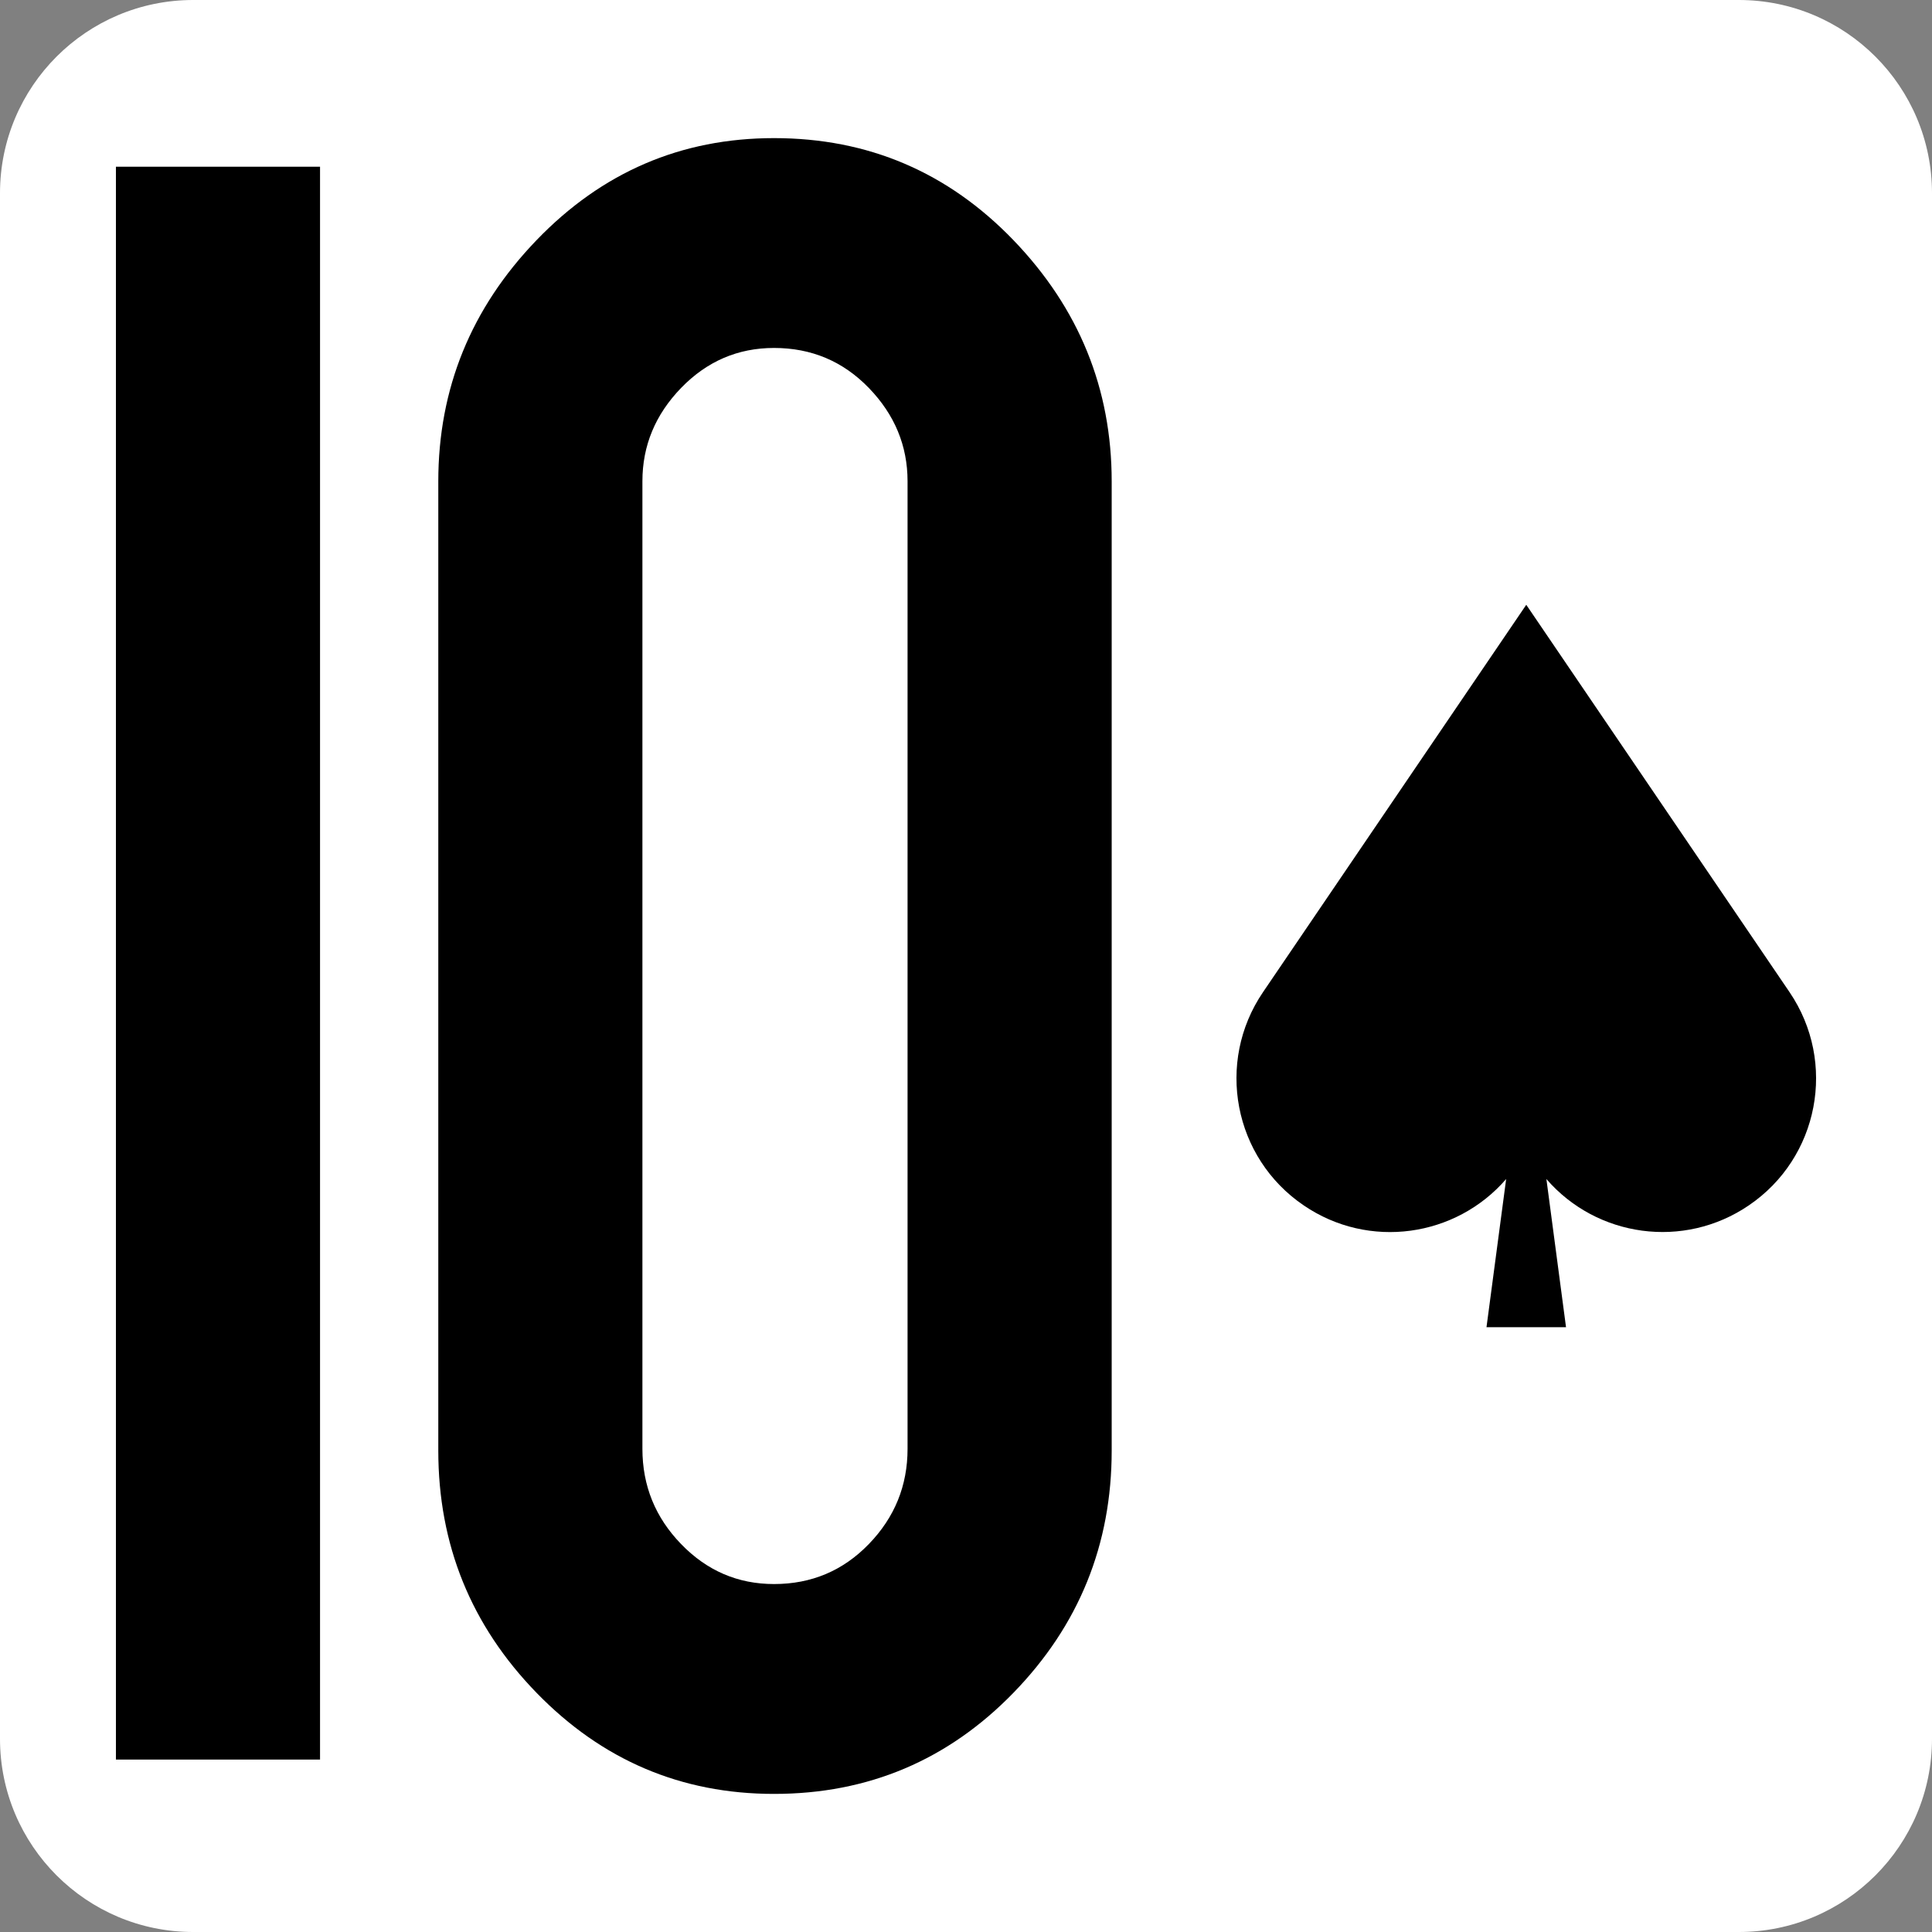 <?xml version="1.0" encoding="utf-8"?>
<!-- Generator: Adobe Illustrator 16.0.4, SVG Export Plug-In . SVG Version: 6.00 Build 0)  -->
<!DOCTYPE svg PUBLIC "-//W3C//DTD SVG 1.1//EN" "http://www.w3.org/Graphics/SVG/1.1/DTD/svg11.dtd">
<svg version="1.1" id="Layer_1" xmlns="http://www.w3.org/2000/svg" xmlns:xlink="http://www.w3.org/1999/xlink" x="0px" y="0px"
	 width="100px" height="100px" viewBox="0 0 100 100" enable-background="new 0 0 100 100" xml:space="preserve">
<rect x="0" y="0" width="100" height="100" fill="#808080" stroke="none"/>
<symbol  id="SPADE" viewBox="-14.649 -18.258 29.298 36.517">
	<path d="M13.306-1.319L-0.001,18.259L-13.306-1.319c-2.41-3.543-1.49-8.377,2.059-10.782c3.291-2.244,7.686-1.607,10.23,1.334
		l-0.994-7.49h4.02l-0.992,7.49c2.543-2.941,6.938-3.572,10.229-1.334C14.794-9.696,15.716-4.868,13.306-1.319z"/>
</symbol>
<path fill="#FFFFFF" d="M100,90c0,5.523-4.478,10-10,10H10c-5.522,0-10-4.477-10-10V10C0,4.477,4.478,0,10,0h80
	c5.522,0,10,4.477,10,10V90z"/>
<path d="M6,8.63h10.565v82.444H6V8.63z M40.064,92.852c-4.806,0-8.903-1.745-12.293-5.233c-3.391-3.488-5.085-7.667-5.085-12.539
	V24.921c0-4.804,1.694-8.968,5.085-12.49c3.39-3.521,7.487-5.282,12.293-5.282c4.87,0,9,1.762,12.392,5.282
	c3.389,3.522,5.085,7.687,5.085,12.49v50.158c0,4.872-1.696,9.051-5.085,12.539C49.064,91.106,44.935,92.852,40.064,92.852z
	 M40.064,18.01c-1.871,0-3.475,0.69-4.811,2.07c-1.336,1.381-2.002,2.991-2.002,4.83v50.081c0,1.906,0.666,3.55,2.002,4.929
	c1.336,1.381,2.939,2.07,4.811,2.07c1.936,0,3.571-0.689,4.907-2.07c1.336-1.379,2.004-3.022,2.004-4.929V24.91
	c0-1.839-0.668-3.449-2.004-4.83C43.636,18.7,42,18.01,40.064,18.01z"/>
<g>
	
		<use xlink:href="#SPADE"  width="29.298" height="36.517" x="-14.649" y="-18.258" transform="matrix(1.024 0 0 -1.024 79 50.001)" overflow="visible"/>
</g>
</svg>
